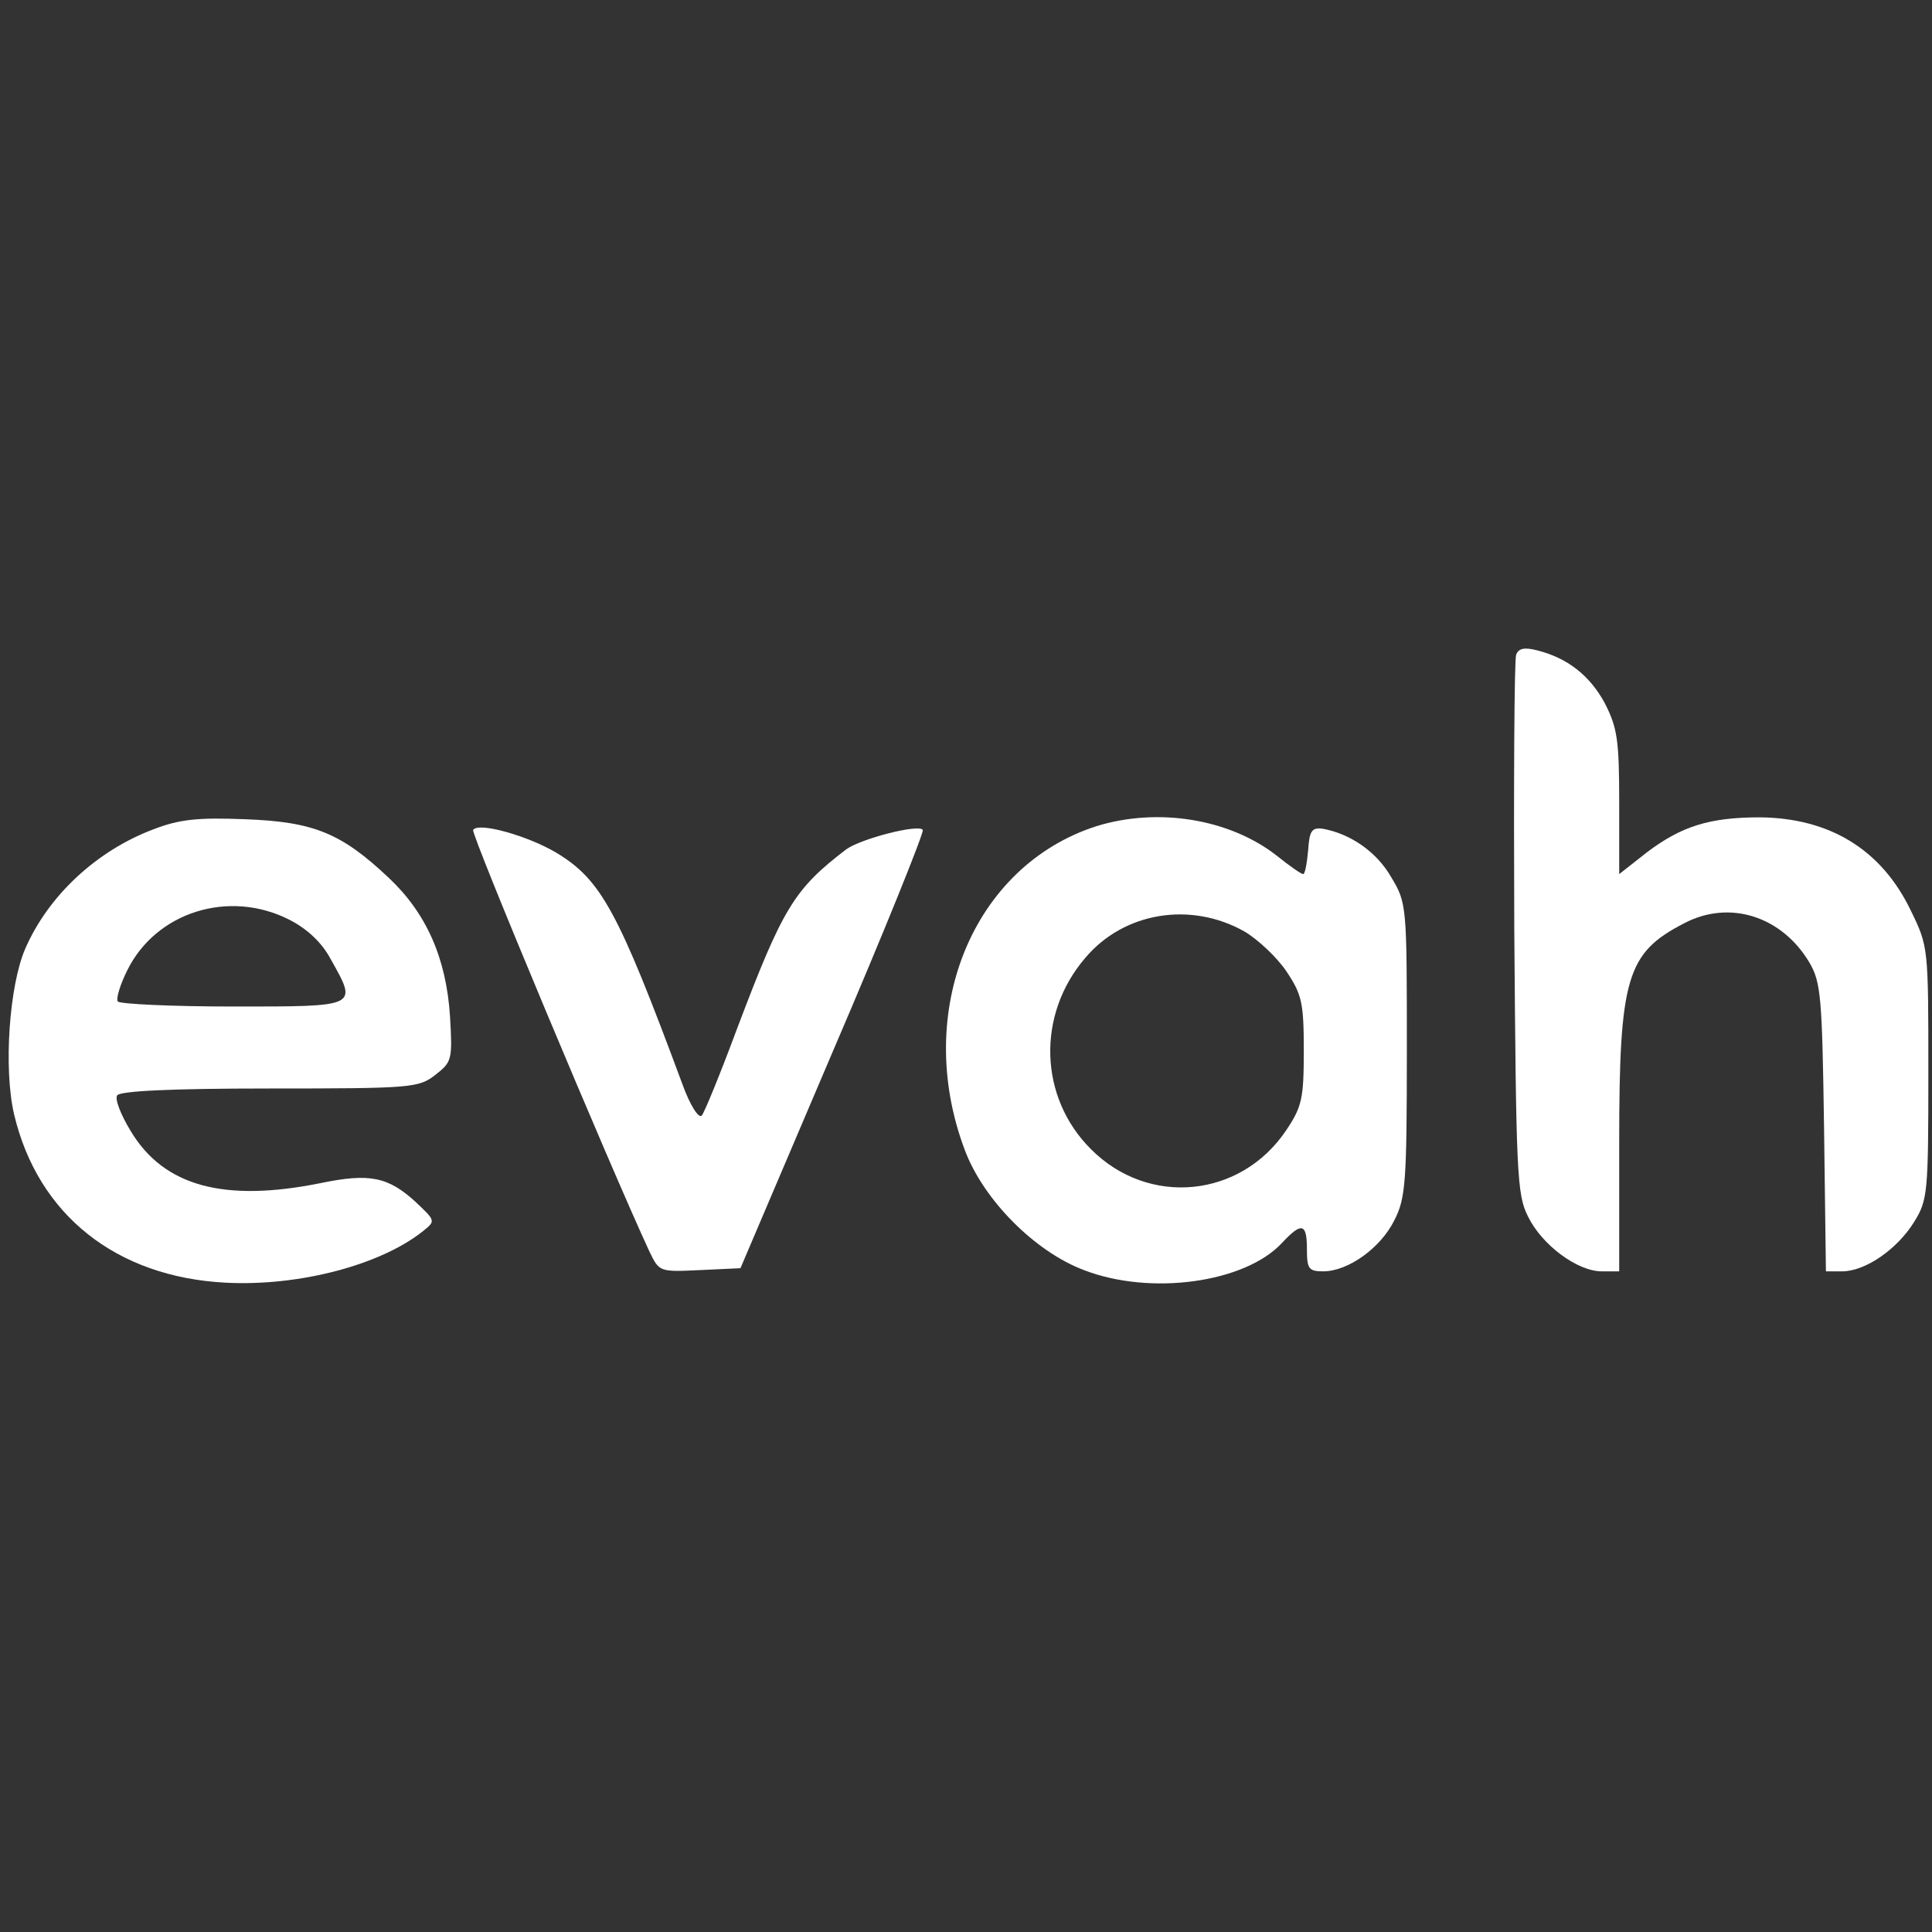 <?xml version="1.0" encoding="utf-8"?>
<!-- Generator: Adobe Illustrator 16.0.0, SVG Export Plug-In . SVG Version: 6.00 Build 0)  -->
<!DOCTYPE svg PUBLIC "-//W3C//DTD SVG 1.1//EN" "http://www.w3.org/Graphics/SVG/1.1/DTD/svg11.dtd">
<svg version="1.1" id="Layer_1" xmlns="http://www.w3.org/2000/svg" xmlns:xlink="http://www.w3.org/1999/xlink" x="0px" y="0px"
	 width="512px" height="512px" viewBox="0 0 512 512" enable-background="new 0 0 512 512" xml:space="preserve">
<rect x="0" y="0" width="512" height="512" fill="#333333" stroke="none"/>
<g transform="translate(-510 -315)">
	<path fill="#FFFFFF" d="M911.795,488.493c-0.497,1.336-0.666,33.922-0.497,72.522c0.497,64.836,0.662,70.52,3.641,76.368
		c3.64,7.52,13.075,14.537,19.529,14.537h4.637v-34.088c0-43.783,1.984-50.299,17.213-58.152
		c12.081-6.351,25.982-1.839,33.268,10.527c2.979,5.179,3.309,9.189,3.807,43.613l0.495,38.1h4.303
		c6.125,0,14.567-5.848,19.034-13.033c3.642-5.848,3.809-7.689,3.809-39.604c0-33.254,0-33.421-4.636-42.946
		c-7.777-16.209-21.517-24.564-40.054-24.731c-13.241,0-20.687,2.339-29.793,9.19l-7.445,5.85v-18.884
		c0-16.711-0.497-19.885-3.811-26.402c-3.972-7.353-9.929-12.032-18.039-14.037C913.945,486.488,912.457,486.821,911.795,488.493z"
		/>
	<path fill="#FFFFFF" d="M550.645,534.781c-15.062,5.681-27.806,17.546-33.931,31.582c-4.303,9.86-5.792,31.918-2.979,43.95
		c6.289,26.568,26.978,43.111,56.109,44.615c19.365,1.004,41.047-4.68,52.302-13.703c3.311-2.672,3.311-2.672-1.986-7.684
		c-7.283-6.686-12.248-7.689-25.158-5.014c-25.655,5.178-41.543,0.834-50.316-13.703c-2.647-4.344-4.303-8.523-3.641-9.525
		c0.663-1.172,14.234-1.838,40.385-1.838c37.903,0,39.558-0.168,44.027-3.676c4.303-3.344,4.469-4.012,3.806-15.375
		c-0.993-15.541-6.289-27.406-16.22-36.762c-12.579-11.864-19.862-14.872-38.067-15.54
		C562.396,531.606,557.597,532.108,550.645,534.781z M586.562,558.677c4.965,2.507,8.772,6.182,11.089,10.527
		c7.116,12.7,7.613,12.534-25.82,12.534c-16.386,0-30.123-0.67-30.619-1.338c-0.498-0.836,0.662-4.512,2.482-8.188
		C551.307,556.672,570.672,550.656,586.562,558.677z"/>
	<path fill="#FFFFFF" d="M800.568,533.945c-32.771,10.527-48.66,49.127-34.923,85.723c4.964,13.371,18.704,27.07,31.612,31.92
		c17.711,6.85,42.702,3.34,52.47-7.188c5.295-5.682,6.621-5.182,6.621,1.672c0,5.178,0.495,5.848,4.302,5.848
		c6.619,0,15.228-6.184,18.868-13.535c2.98-5.848,3.312-9.857,3.312-45.117c0-38.268,0-38.936-4.139-45.788
		c-3.809-6.684-10.756-11.53-18.205-12.866c-2.816-0.334-3.479,0.502-3.808,5.682c-0.33,3.509-0.828,6.351-1.325,6.351
		c-0.495,0-3.641-2.174-6.95-4.847C835.823,531.939,816.789,528.931,800.568,533.945z M839.794,561.851
		c3.643,2.172,8.608,6.853,11.092,10.528c4.136,6.182,4.633,8.355,4.633,21.055s-0.497,14.873-4.633,21.057
		c-12.082,18.047-36.58,20.385-51.808,5.014c-13.737-13.703-14.398-35.594-1.488-50.634
		C807.852,556.672,825.562,553.831,839.794,561.851z"/>
	<path fill="#FFFFFF" d="M635.387,534.947c-0.662,1.003,36.578,89.903,46.675,111.627c2.648,5.514,2.648,5.514,13.406,5.014
		l10.759-0.502l24.496-57.486c13.571-31.582,24.165-57.983,23.834-58.653c-0.993-1.67-16.551,2.341-20.359,5.182
		c-13.736,10.527-16.716,15.372-28.799,47.29c-4.469,12.031-8.772,22.561-9.434,23.227c-0.828,0.838-3.145-2.84-5.131-8.354
		c-17.047-45.954-21.517-54.141-33.434-61.329C649.787,536.451,636.711,532.776,635.387,534.947z"/>
</g>
</svg>
